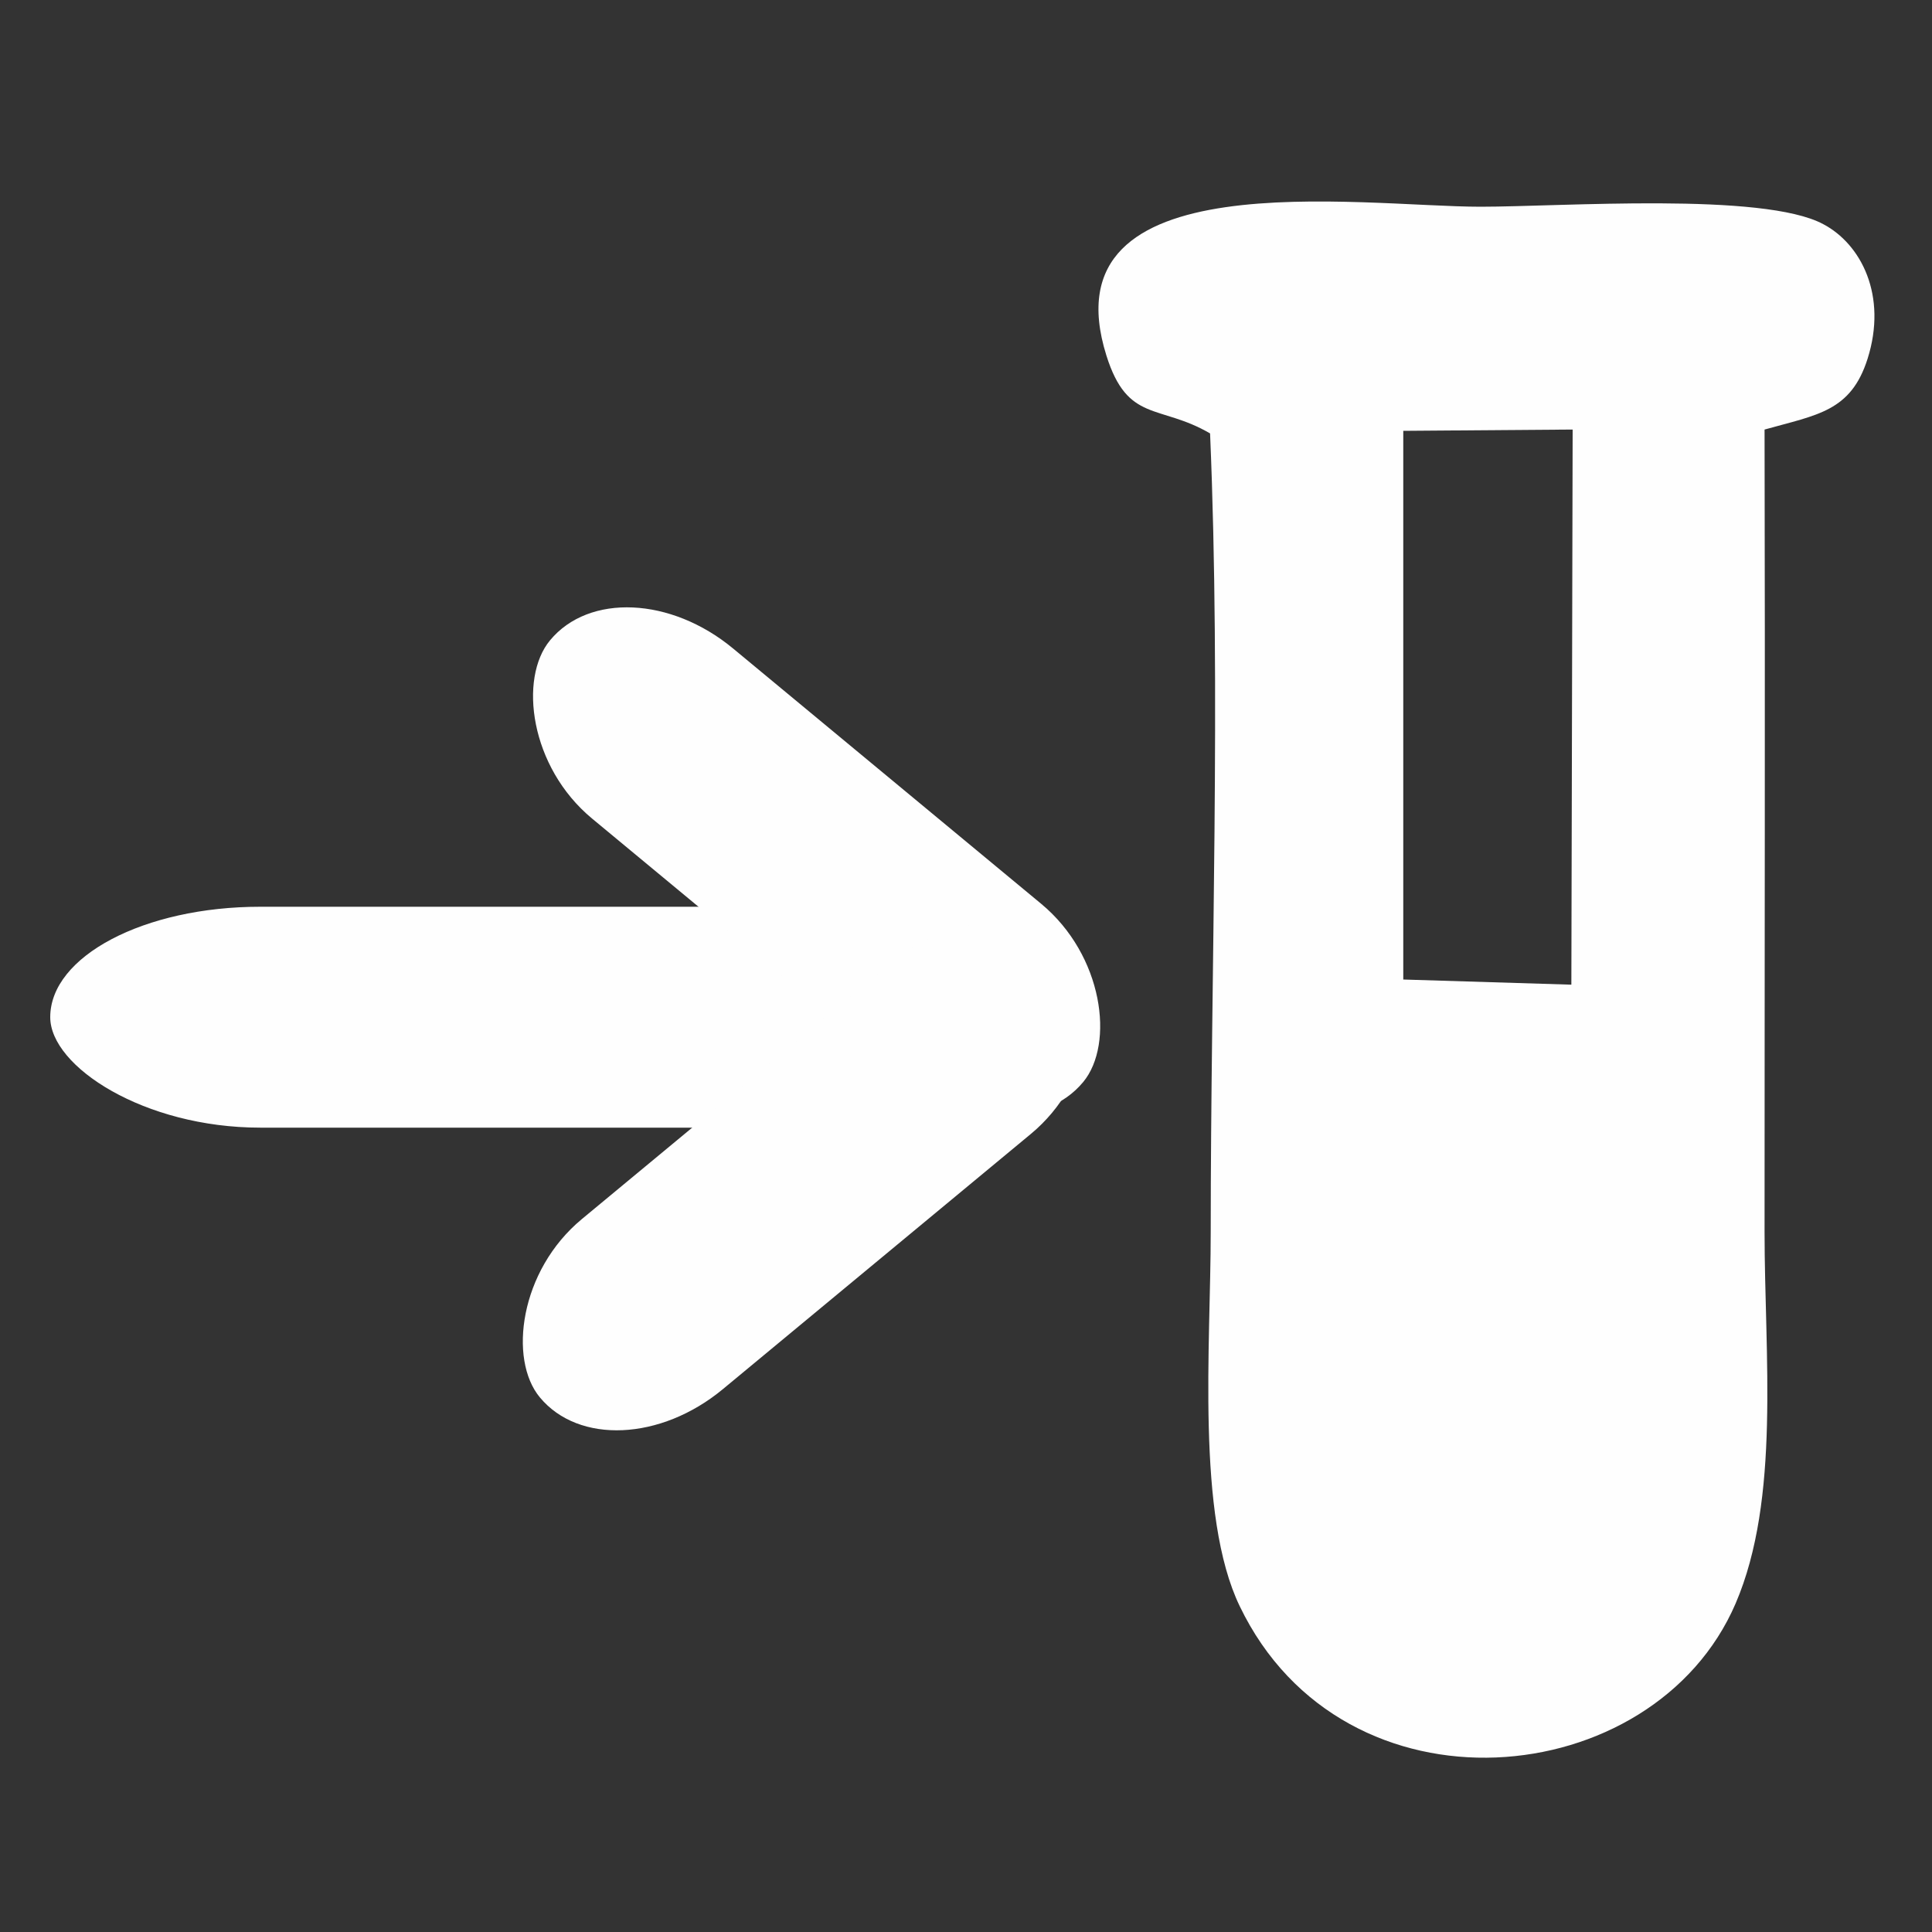 <?xml version="1.0" encoding="UTF-8"?>
<!DOCTYPE svg PUBLIC "-//W3C//DTD SVG 1.1//EN" "http://www.w3.org/Graphics/SVG/1.1/DTD/svg11.dtd">
<!-- Creator: CorelDRAW -->
<svg xmlns="http://www.w3.org/2000/svg" xml:space="preserve" width="30px" height="30px" version="1.1" style="shape-rendering:geometricPrecision; text-rendering:geometricPrecision; image-rendering:optimizeQuality; fill-rule:evenodd; clip-rule:evenodd"
viewBox="0 0 30 30"
 xmlns:xlink="http://www.w3.org/1999/xlink"
 xmlns:xodm="http://www.corel.com/coreldraw/odm/2003">
 <rect x="0" y="0" width="30" height="30" fill="#333333" stroke="none"/>
 <defs>
  <style type="text/css">
   <![CDATA[
    .fil0 {fill:#FEFEFE}
   ]]>
  </style>
 </defs>
 <g id="Слой_x0020_1">
  <path class="fil0" d="M21.79 6.69l2.63 -0.02 -0.02 8.62 -2.61 -0.08 0 -8.52zm-3 0.04c0.17,4 0.01,8.36 0.01,12.4 0,1.76 -0.23,4.4 0.45,5.81 1.62,3.37 6.43,2.91 7.7,-0.04 0.7,-1.63 0.45,-3.86 0.45,-5.77 0,-4.15 0.01,-8.3 0,-12.46 0.82,-0.23 1.34,-0.28 1.6,-1.1 0.31,-0.98 -0.1,-1.78 -0.69,-2.09 -0.93,-0.5 -4.06,-0.27 -5.32,-0.27 -1.86,0 -6.77,-0.75 -5.81,2.31 0.33,1.05 0.82,0.75 1.61,1.21z"/>
  <rect class="fil0" x="0.78" y="14.08" width="15.43" height="3.43" rx="3.26" ry="3.03"/>
  <rect class="fil0" transform="matrix(0.531 0.44 -0.587 0.708 9.636 8.622)" width="15.59" height="3.73" rx="3.29" ry="3.29"/>
  <rect class="fil0" transform="matrix(-0.531 0.44 0.587 0.708 15.566 13.518)" width="15.59" height="3.73" rx="3.29" ry="3.29"/>
 </g>
</svg>
